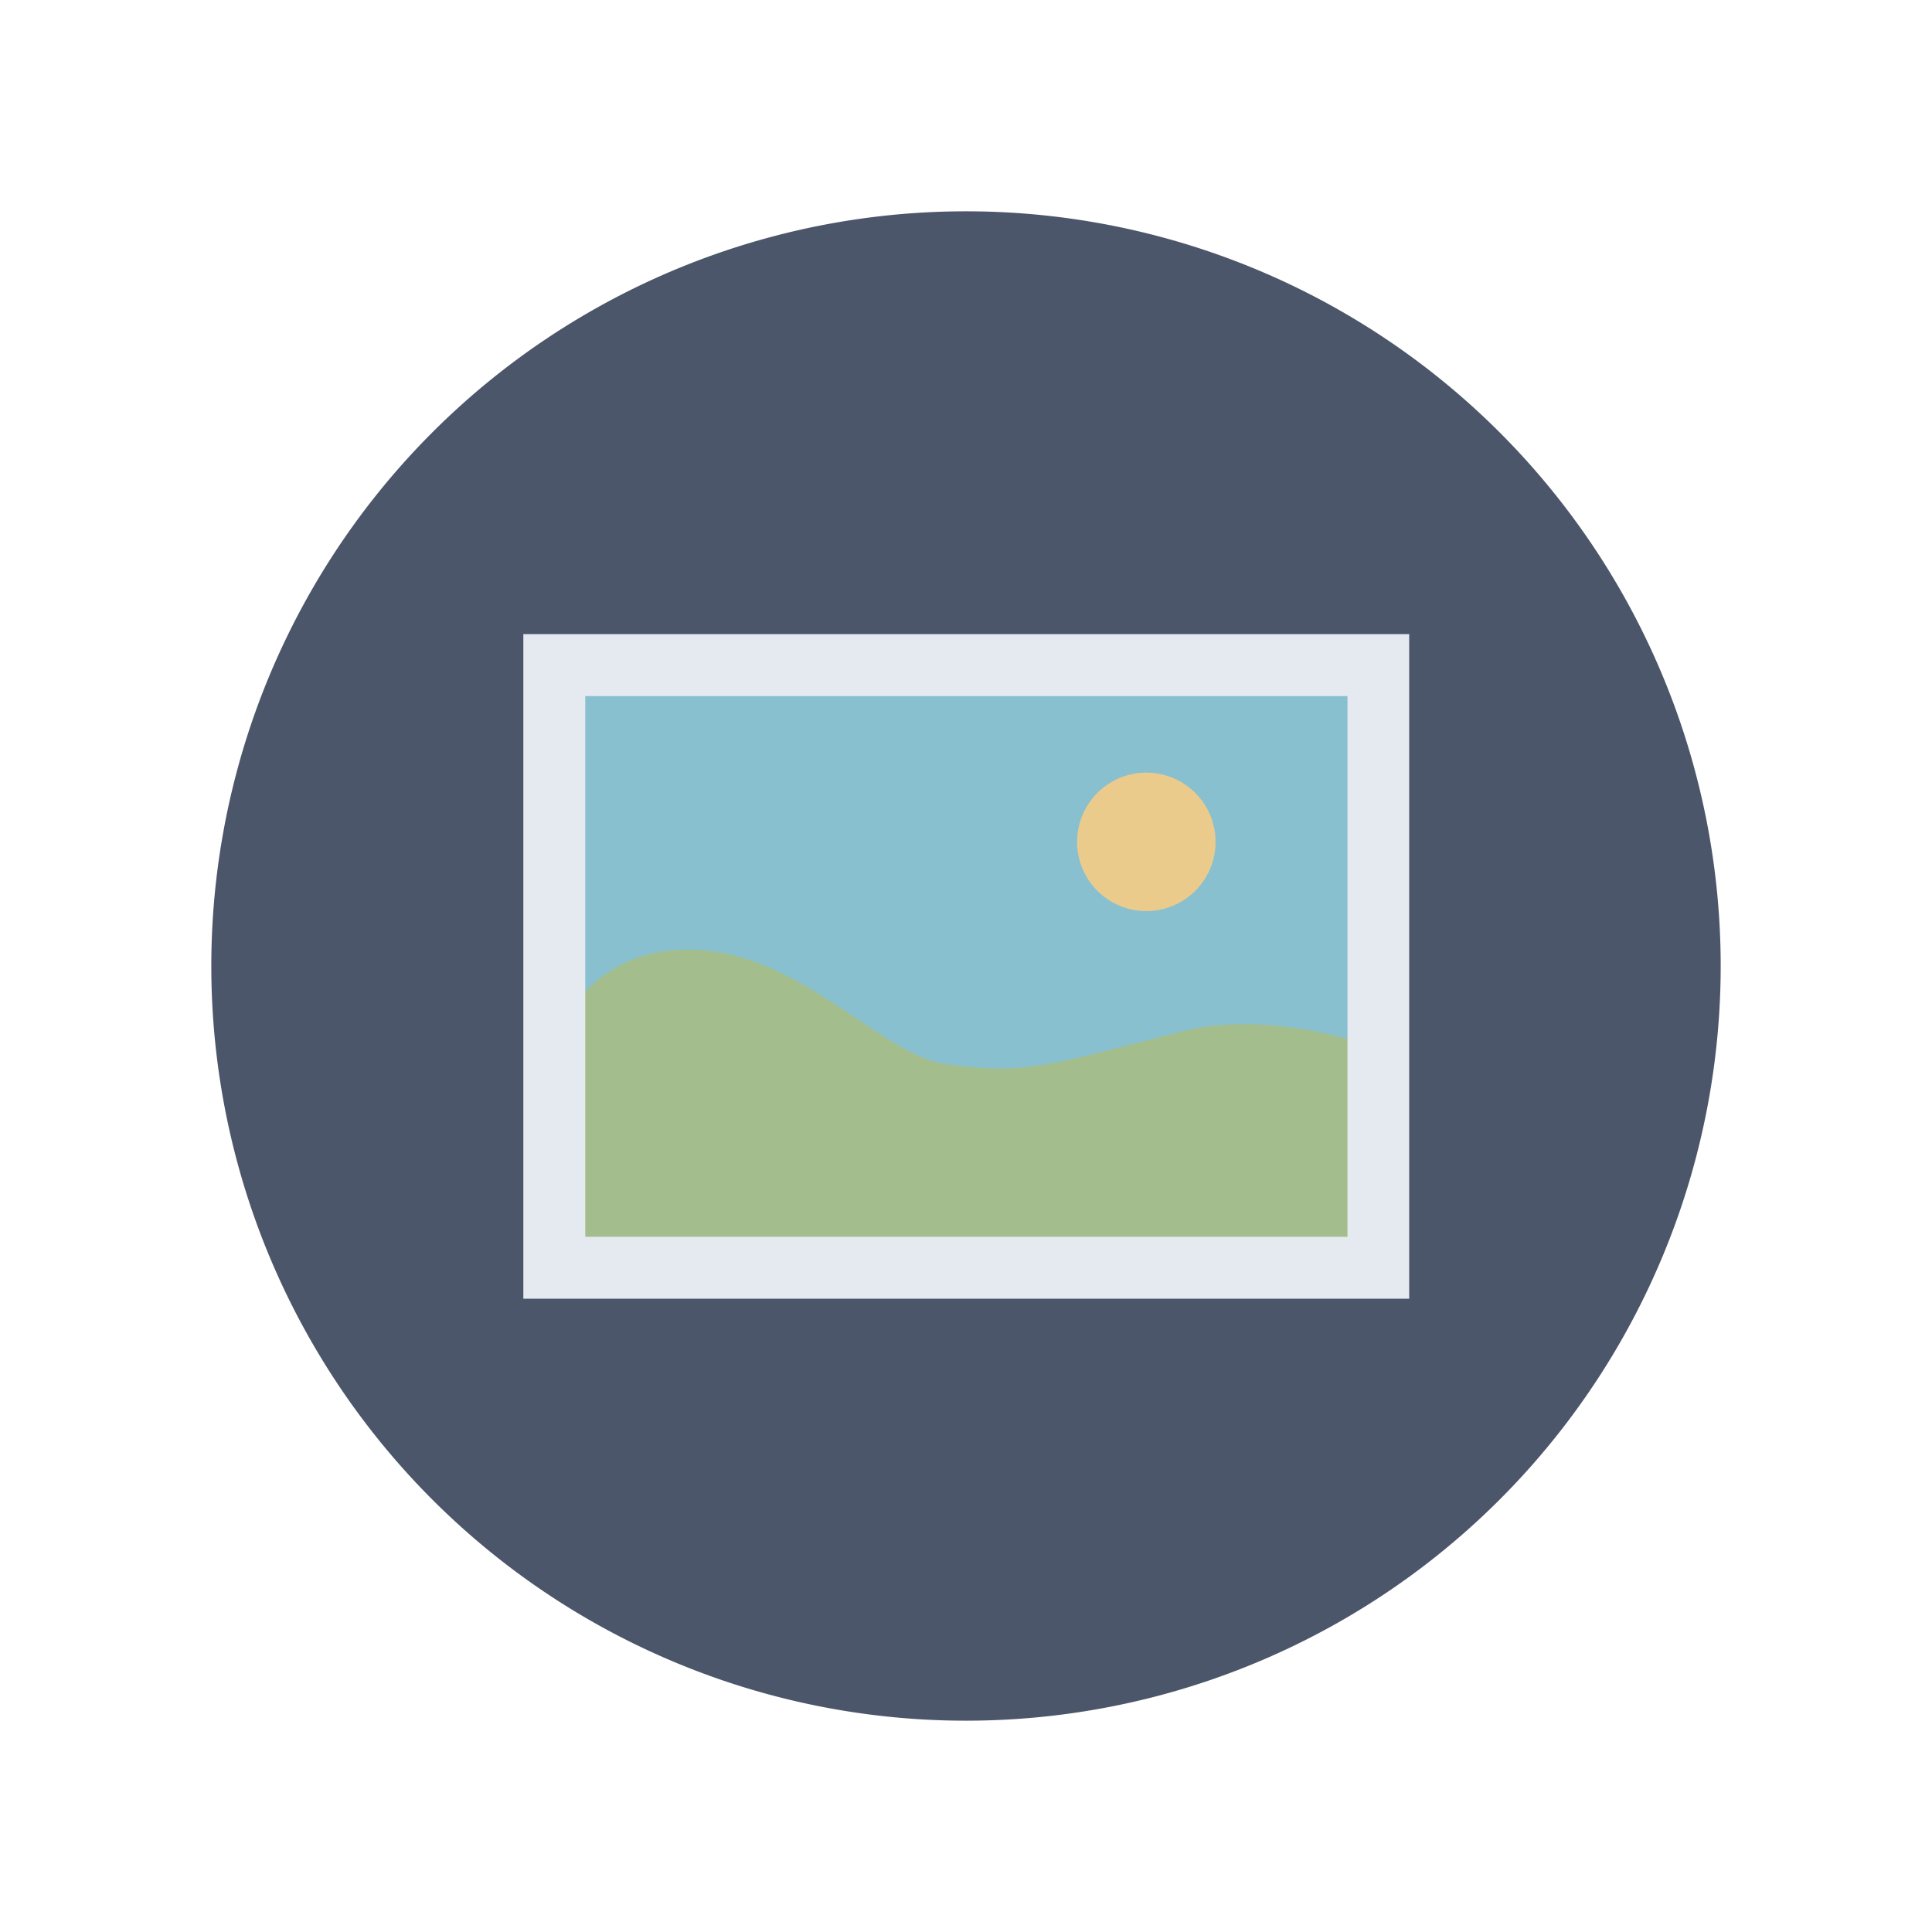 <?xml version="1.0" encoding="UTF-8" standalone="no"?>
<!-- Created with Inkscape (http://www.inkscape.org/) -->

<svg
   width="64"
   height="64"
   viewBox="0 0 16.933 16.933"
   version="1.1"
   id="svg5"
   inkscape:version="1.2 (dc2aedaf03, 2022-05-15)"
   sodipodi:docname="fullscreen_active.svg"
   xmlns:inkscape="http://www.inkscape.org/namespaces/inkscape"
   xmlns:sodipodi="http://sodipodi.sourceforge.net/DTD/sodipodi-0.dtd"
   xmlns="http://www.w3.org/2000/svg"
   xmlns:svg="http://www.w3.org/2000/svg">
  <sodipodi:namedview
     id="namedview7"
     pagecolor="#ffffff"
     bordercolor="#666666"
     borderopacity="1.0"
     inkscape:pageshadow="2"
     inkscape:pageopacity="0.0"
     inkscape:pagecheckerboard="0"
     inkscape:document-units="px"
     showgrid="false"
     units="px"
     width="64px"
     inkscape:zoom="3.9999998"
     inkscape:cx="38.750002"
     inkscape:cy="25.750001"
     inkscape:window-width="1920"
     inkscape:window-height="995"
     inkscape:window-x="0"
     inkscape:window-y="0"
     inkscape:window-maximized="1"
     inkscape:current-layer="layer1"
     inkscape:showpageshadow="0"
     inkscape:deskcolor="#d1d1d1">
    <inkscape:grid
       type="xygrid"
       id="grid9"
       enabled="true"
       originx="0"
       originy="0"
       dotted="true"
       spacingx="0.265"
       spacingy="0.265" />
  </sodipodi:namedview>
  <defs
     id="defs2">
    <inkscape:path-effect
       effect="fill_between_many"
       method="originald"
       linkedpaths="#path28174,0,1"
       id="path-effect35015"
       is_visible="true"
       lpeversion="0"
       join="true"
       close="true"
       autoreverse="true"
       applied="false" />
    <inkscape:path-effect
       effect="fill_between_many"
       method="originald"
       linkedpaths="#path28174,0,1"
       id="path-effect32760" />
    <inkscape:path-effect
       effect="fill_between_many"
       method="originald"
       linkedpaths="#path28174,0,1"
       id="path-effect32760-3"
       is_visible="true"
       lpeversion="0"
       join="true"
       close="true"
       autoreverse="true"
       applied="false" />
  </defs>
  <g
     inkscape:label="Layer 1"
     inkscape:groupmode="layer"
     id="layer1"
     style="display:inline">
    <path
       id="path37"
       style="fill:#4c566a;stroke-width:0.202"
       d="M 15.081,8.467 A 6.615,6.615 0 0 1 8.467,15.081 6.615,6.615 0 0 1 1.852,8.467 6.615,6.615 0 0 1 8.467,1.852 6.615,6.615 0 0 1 15.081,8.467 Z" />
  </g>
  <g
     inkscape:groupmode="layer"
     id="layer2"
     inkscape:label="Layer 2">
    <g
       id="g26411"
       transform="matrix(0.917,0,0,0.917,0.706,0.706)">
      <path
         id="rect24361"
         style="fill:#88c0d0;stroke-width:0.529"
         d="M 4.498,5.556 H 12.435 V 11.377 H 4.498 Z" />
      <g
         id="g26302">
        <path
           style="fill:#a3be8c;stroke-width:0.265px"
           d="M 4.498,11.377 V 9.26 c 0,0 0.254,-0.954 1.312,-0.954 1.058,0 1.823,1.005 2.459,1.094 0.77,0.108 0.976,0.013 2.272,-0.315 0.863,-0.219 1.895,0.175 1.895,0.175 v 2.117 z"
           id="path25038"
           sodipodi:nodetypes="ccsssccc" />
        <path
           id="path26177"
           style="fill:#ebcb8b;stroke-width:0.661"
           d="M 10.848,7.276 A 0.661,0.661 0 0 1 10.186,7.938 0.661,0.661 0 0 1 9.525,7.276 0.661,0.661 0 0 1 10.186,6.615 0.661,0.661 0 0 1 10.848,7.276 Z" />
        <path
           style="color:#000000;fill:#e5e9f0;-inkscape-stroke:none"
           d="m 4.232,5.291 v 0.297 6.055 H 12.699 V 5.291 Z M 4.824,5.883 H 12.109 V 11.051 H 4.824 Z"
           id="rect23747" />
      </g>
    </g>
  </g>
</svg>
